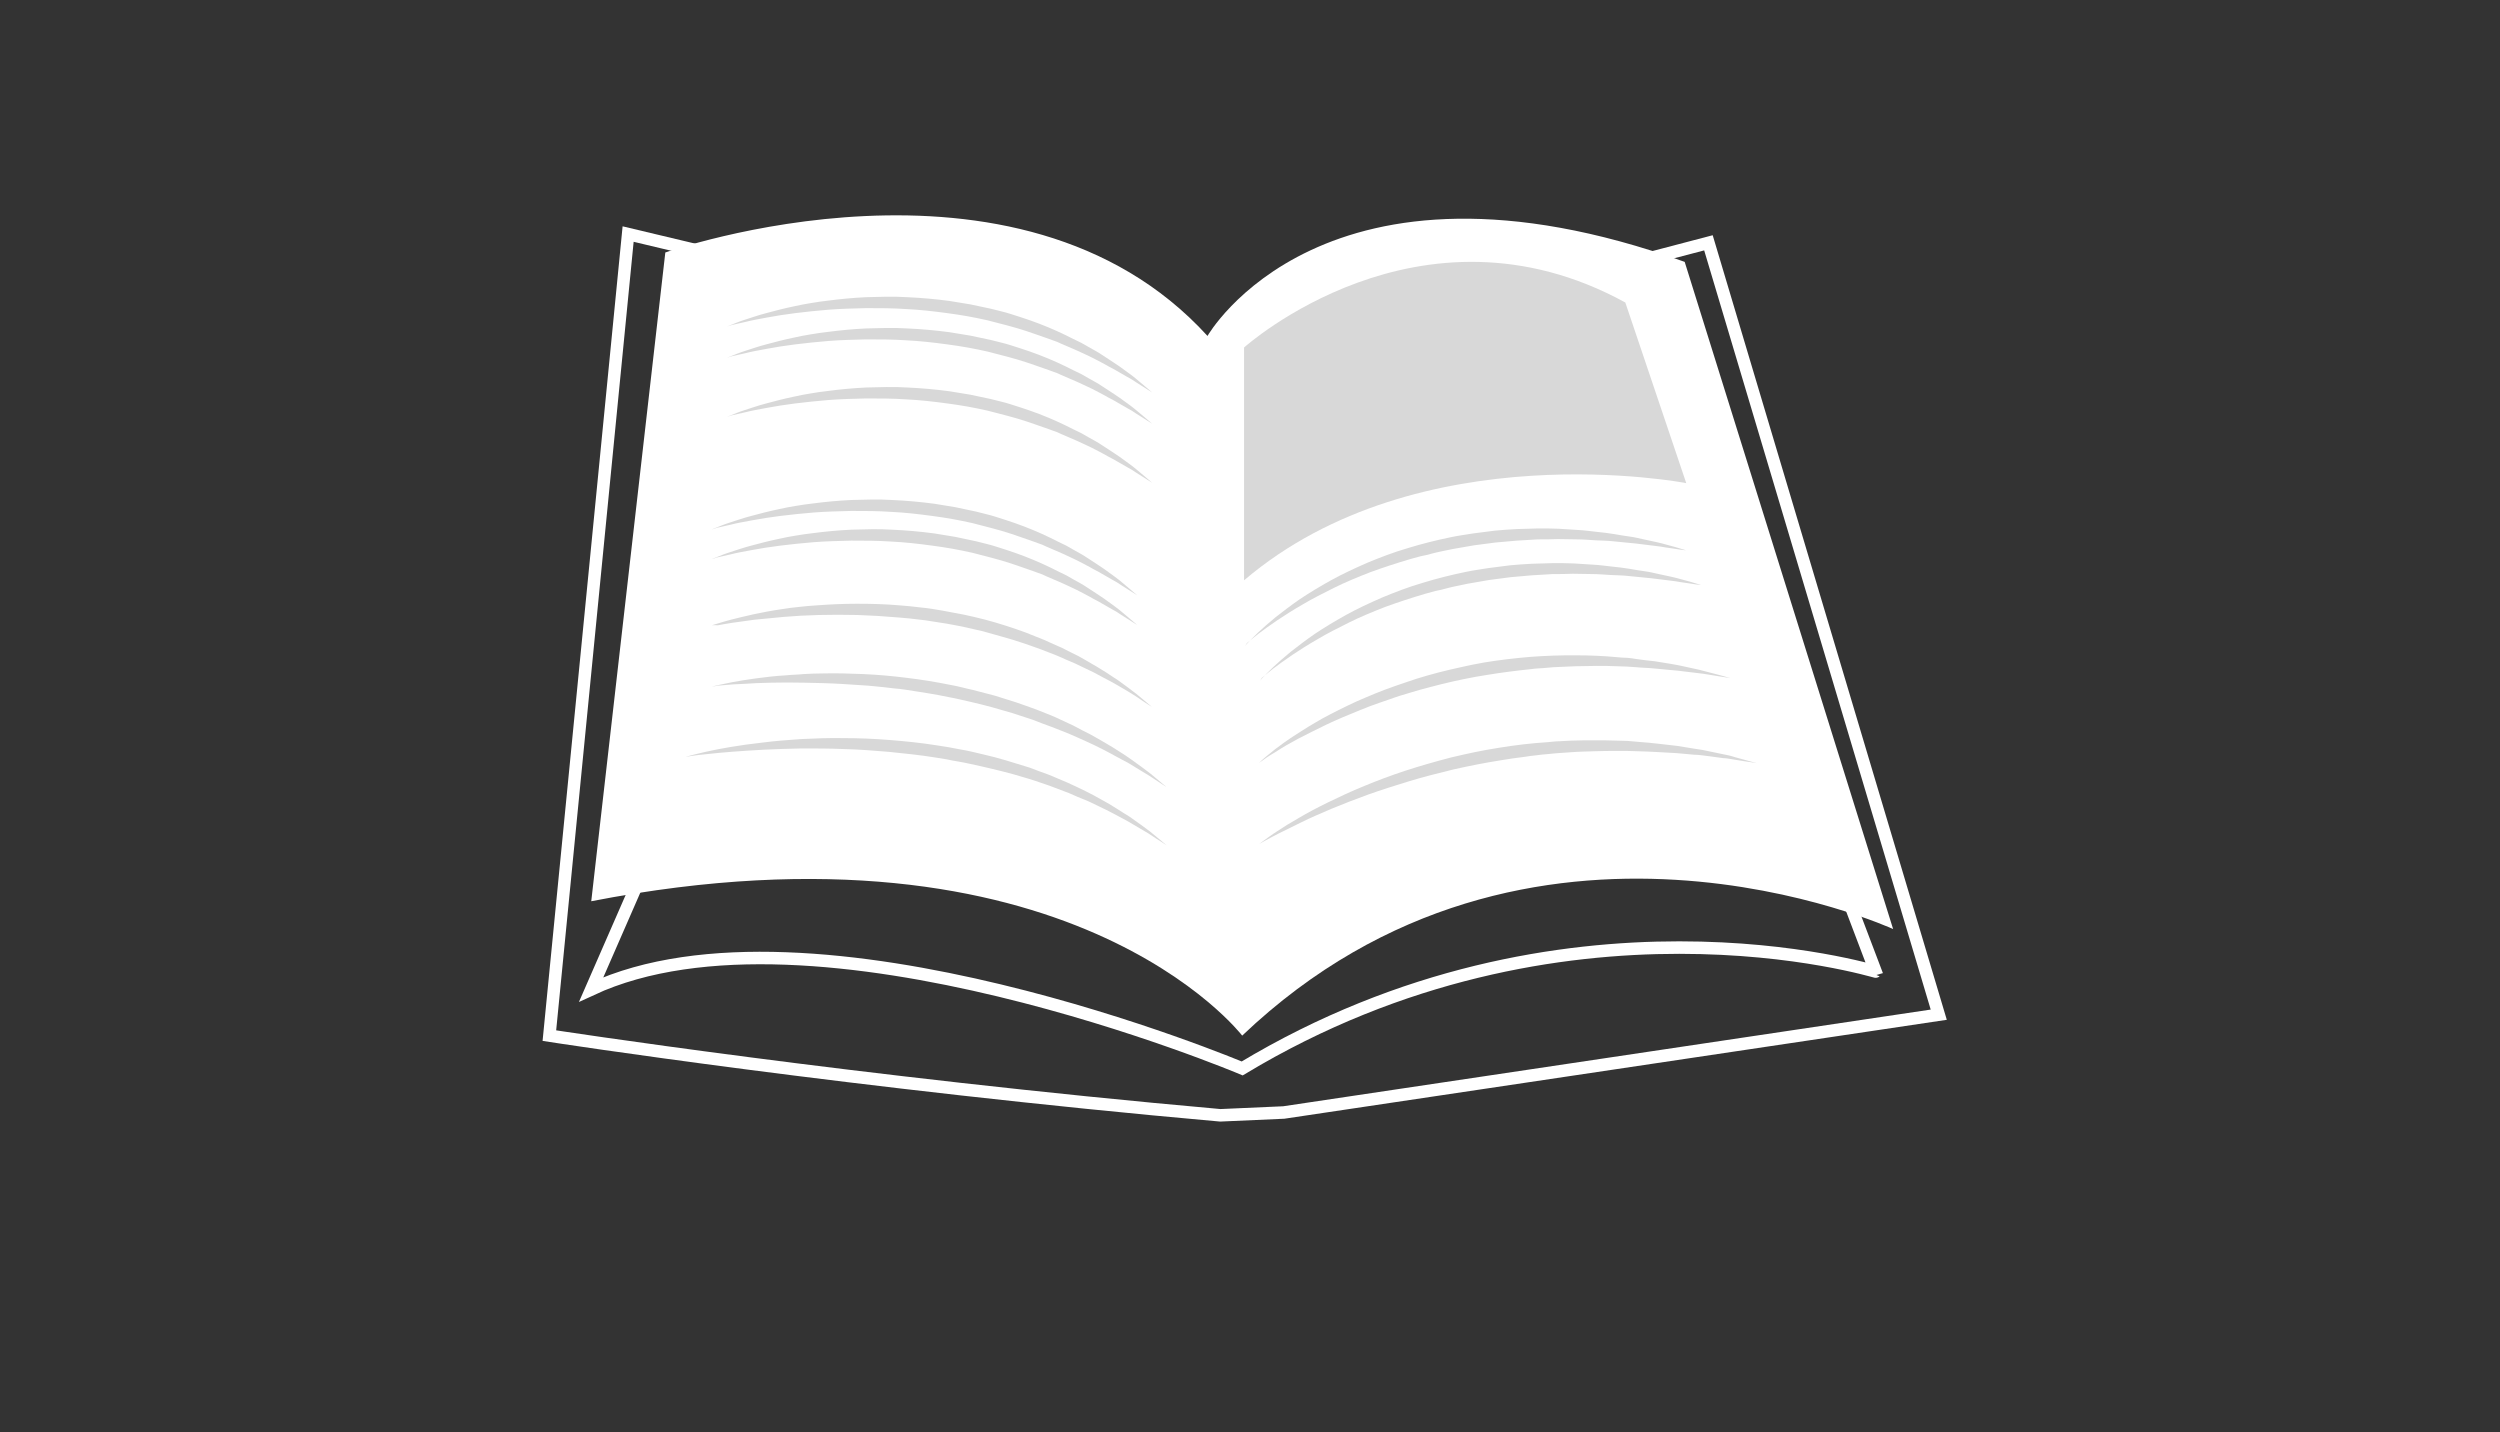 <?xml version="1.0" encoding="utf-8"?>
<!-- Generator: Adobe Illustrator 18.1.1, SVG Export Plug-In . SVG Version: 6.00 Build 0)  -->
<svg version="1.1" id="Layer_1" xmlns="http://www.w3.org/2000/svg" xmlns:xlink="http://www.w3.org/1999/xlink" x="0px" y="0px"
	 width="800px" height="458.4px" viewBox="0 0 800 458.4" style="enable-background:new 0 0 800 458.4;" xml:space="preserve">
<rect x="0" y="0" width="800" height="458.4" fill="#333333" stroke="none"/>
<style type="text/css">
	.st0{fill:none;stroke:#FFFFFF;stroke-width:4;stroke-miterlimit:10;}
	.st1{fill:#FFFFFF;}
	.st2{fill:#D8D8D8;}
</style>
<path class="st0" d="M397.5,341.9c0,0-137.7-58.1-208.3-25.3l22.1-50.6l173.4,4.7l194.9-14.1l20.6,54.3
	C600.1,311,500.3,280,397.5,341.9z"/>
<path class="st1" d="M212.9,80.8c0,0,112.7-40,173.5,26.7c0,0,37.1-65.2,152.7-23.7l66.7,213.5c0,0-116.4-53.4-208.3,34.1
	c0,0-55.6-72.7-208.3-43l20.5-179.6L212.9,80.8z"/>
<path class="st0" d="M175.8,331.4c0,0,97.5,15.1,214.7,25.5l20.3-0.9l209.6-31.3L546.7,77.7l-158.9,41.7L201,74.9L175.8,331.4z"/>
<g>
	<path class="st2" d="M232.6,104.5c0,0,0.5-0.2,1.5-0.6c1-0.4,2.4-1,4.3-1.6c1.9-0.6,4.1-1.4,6.8-2.1c2.6-0.7,5.6-1.5,9-2.2
		c1.7-0.4,3.4-0.7,5.2-1c1.8-0.3,3.7-0.6,5.6-0.8c3.8-0.5,7.9-0.9,12.2-1.1c4.2-0.1,8.6-0.3,13.1,0c4.5,0.2,9,0.6,13.5,1.2
		c2.2,0.4,4.5,0.7,6.7,1.1c2.2,0.5,4.4,0.9,6.6,1.4c2.2,0.6,4.3,1,6.4,1.7c2.1,0.7,4.2,1.3,6.1,2c4,1.4,7.8,3,11.3,4.7
		c1.7,0.9,3.5,1.7,5.1,2.5c1.6,0.9,3.1,1.8,4.6,2.6c0.7,0.4,1.4,0.8,2.1,1.3c0.7,0.4,1.3,0.9,2,1.3c1.3,0.9,2.5,1.6,3.6,2.4
		c2.2,1.6,4.2,3,5.7,4.3c3,2.5,4.7,4,4.7,4s-1.9-1.2-5.2-3.3c-0.8-0.6-1.7-1.1-2.8-1.7c-1-0.6-2.1-1.2-3.3-1.9
		c-1.1-0.7-2.5-1.3-3.8-2.1c-1.4-0.7-2.7-1.5-4.2-2.2c-1.5-0.7-3.1-1.5-4.7-2.2c-1.6-0.7-3.3-1.4-5.1-2.2c-0.4-0.2-0.9-0.4-1.3-0.6
		c-0.5-0.2-0.9-0.3-1.4-0.5c-0.9-0.3-1.8-0.7-2.8-1c-1.9-0.7-3.8-1.3-5.8-2c-3.9-1.3-8.1-2.3-12.3-3.4c-2.1-0.5-4.3-0.9-6.4-1.3
		c-2.2-0.4-4.3-0.7-6.5-1c-4.4-0.6-8.8-1.1-13.1-1.3c-4.3-0.3-8.6-0.3-12.8-0.3c-4.1,0.1-8.2,0.2-12,0.5c-3.8,0.3-7.4,0.7-10.7,1.1
		c-3.3,0.4-6.3,0.9-9,1.4c-2.7,0.5-5,0.9-6.9,1.4c-1.9,0.4-3.4,0.8-4.4,1C233.2,104.3,232.6,104.5,232.6,104.5z"/>
</g>
<g>
	<path class="st2" d="M232.6,114.5c0,0,0.5-0.2,1.5-0.6c1-0.4,2.4-1,4.3-1.6c1.9-0.6,4.1-1.4,6.8-2.1c2.6-0.7,5.6-1.5,9-2.2
		c1.7-0.4,3.4-0.7,5.2-1c1.8-0.3,3.7-0.6,5.6-0.8c3.8-0.5,7.9-0.9,12.2-1.1c4.2-0.1,8.6-0.3,13.1,0c4.5,0.2,9,0.6,13.5,1.2
		c2.2,0.4,4.5,0.7,6.7,1.1c2.2,0.5,4.4,0.9,6.6,1.4c2.2,0.6,4.3,1,6.4,1.7c2.1,0.7,4.2,1.3,6.1,2c4,1.4,7.8,3,11.3,4.7
		c1.7,0.9,3.5,1.7,5.1,2.5c1.6,0.9,3.1,1.8,4.6,2.6c0.7,0.4,1.4,0.8,2.1,1.3c0.7,0.4,1.3,0.9,2,1.3c1.3,0.9,2.5,1.6,3.6,2.4
		c2.2,1.6,4.2,3,5.7,4.3c3,2.5,4.7,4,4.7,4s-1.9-1.2-5.2-3.3c-0.8-0.6-1.7-1.1-2.8-1.7c-1-0.6-2.1-1.2-3.3-1.9
		c-1.1-0.7-2.5-1.3-3.8-2.1c-1.4-0.7-2.7-1.5-4.2-2.2c-1.5-0.7-3.1-1.5-4.7-2.2c-1.6-0.7-3.3-1.4-5.1-2.2c-0.4-0.2-0.9-0.4-1.3-0.6
		c-0.5-0.2-0.9-0.3-1.4-0.5c-0.9-0.3-1.8-0.7-2.8-1c-1.9-0.7-3.8-1.3-5.8-2c-3.9-1.3-8.1-2.3-12.3-3.4c-2.1-0.5-4.3-0.9-6.4-1.3
		c-2.2-0.4-4.3-0.7-6.5-1c-4.4-0.6-8.8-1.1-13.1-1.3c-4.3-0.3-8.6-0.3-12.8-0.3c-4.1,0.1-8.2,0.2-12,0.5c-3.8,0.3-7.4,0.7-10.7,1.1
		c-3.3,0.4-6.3,0.9-9,1.4c-2.7,0.5-5,0.9-6.9,1.4c-1.9,0.4-3.4,0.8-4.4,1C233.2,114.3,232.6,114.5,232.6,114.5z"/>
</g>
<g>
	<path class="st2" d="M232.6,133.4c0,0,0.5-0.2,1.5-0.6c1-0.4,2.4-1,4.3-1.6c1.9-0.6,4.1-1.4,6.8-2.1c2.6-0.7,5.6-1.5,9-2.2
		c1.7-0.4,3.4-0.7,5.2-1c1.8-0.3,3.7-0.6,5.6-0.8c3.8-0.5,7.9-0.9,12.2-1.1c4.2-0.1,8.6-0.3,13.1,0c4.5,0.2,9,0.6,13.5,1.2
		c2.2,0.4,4.5,0.7,6.7,1.1c2.2,0.5,4.4,0.9,6.6,1.4c2.2,0.6,4.3,1,6.4,1.7c2.1,0.7,4.2,1.3,6.1,2c4,1.4,7.8,3,11.3,4.7
		c1.7,0.9,3.5,1.7,5.1,2.5c1.6,0.9,3.1,1.8,4.6,2.6c0.7,0.4,1.4,0.8,2.1,1.3c0.7,0.4,1.3,0.9,2,1.3c1.3,0.9,2.5,1.6,3.6,2.4
		c2.2,1.6,4.2,3,5.7,4.3c3,2.5,4.7,4,4.7,4s-1.9-1.2-5.2-3.3c-0.8-0.6-1.7-1.1-2.8-1.7c-1-0.6-2.1-1.2-3.3-1.9
		c-1.1-0.7-2.5-1.3-3.8-2.1c-1.4-0.7-2.7-1.5-4.2-2.2c-1.5-0.7-3.1-1.5-4.7-2.2c-1.6-0.7-3.3-1.4-5.1-2.2c-0.4-0.2-0.9-0.4-1.3-0.6
		c-0.5-0.2-0.9-0.3-1.4-0.5c-0.9-0.3-1.8-0.7-2.8-1c-1.9-0.7-3.8-1.3-5.8-2c-3.9-1.3-8.1-2.3-12.3-3.4c-2.1-0.5-4.3-0.9-6.4-1.3
		c-2.2-0.4-4.3-0.7-6.5-1c-4.4-0.6-8.8-1.1-13.1-1.3c-4.3-0.3-8.6-0.3-12.8-0.3c-4.1,0.1-8.2,0.2-12,0.5c-3.8,0.3-7.4,0.7-10.7,1.1
		c-3.3,0.4-6.3,0.9-9,1.4c-2.7,0.5-5,0.9-6.9,1.4c-1.9,0.4-3.4,0.8-4.4,1C233.2,133.2,232.6,133.4,232.6,133.4z"/>
</g>
<g>
	<path class="st2" d="M227.8,169.4c0,0,0.5-0.2,1.5-0.6c1-0.4,2.4-1,4.3-1.6c1.9-0.6,4.1-1.4,6.8-2.1c2.6-0.7,5.6-1.5,9-2.2
		c1.7-0.4,3.4-0.7,5.2-1c1.8-0.3,3.7-0.6,5.6-0.8c3.8-0.5,7.9-0.9,12.2-1.1c4.2-0.1,8.6-0.3,13.1,0c4.5,0.2,9,0.6,13.5,1.2
		c2.2,0.4,4.5,0.7,6.7,1.1c2.2,0.5,4.4,0.9,6.6,1.4c2.2,0.6,4.3,1,6.4,1.7c2.1,0.7,4.2,1.3,6.1,2c4,1.4,7.8,3,11.3,4.7
		c1.7,0.9,3.5,1.7,5.1,2.5c1.6,0.9,3.1,1.8,4.6,2.6c0.7,0.4,1.4,0.8,2.1,1.3c0.7,0.4,1.3,0.9,2,1.3c1.3,0.9,2.5,1.6,3.6,2.4
		c2.2,1.6,4.2,3,5.7,4.3c3,2.5,4.7,4,4.7,4s-1.9-1.2-5.2-3.3c-0.8-0.6-1.7-1.1-2.8-1.7c-1-0.6-2.1-1.2-3.3-1.9
		c-1.1-0.7-2.5-1.3-3.8-2.1c-1.4-0.7-2.7-1.5-4.2-2.2c-1.5-0.7-3.1-1.5-4.7-2.2c-1.6-0.7-3.3-1.4-5.1-2.2c-0.4-0.2-0.9-0.4-1.3-0.6
		c-0.5-0.2-0.9-0.3-1.4-0.5c-0.9-0.3-1.8-0.7-2.8-1c-1.9-0.7-3.8-1.3-5.8-2c-3.9-1.3-8.1-2.3-12.3-3.4c-2.1-0.5-4.3-0.9-6.4-1.3
		c-2.2-0.4-4.3-0.7-6.5-1c-4.4-0.6-8.8-1.1-13.1-1.3c-4.3-0.3-8.6-0.3-12.8-0.3c-4.1,0.1-8.2,0.2-12,0.5c-3.8,0.3-7.4,0.7-10.7,1.1
		c-3.3,0.4-6.3,0.9-9,1.4c-2.7,0.5-5,0.9-6.9,1.4c-1.9,0.4-3.4,0.8-4.4,1C228.4,169.3,227.8,169.4,227.8,169.4z"/>
</g>
<g>
	<path class="st2" d="M227.8,178.9c0,0,0.5-0.2,1.5-0.6c1-0.4,2.4-1,4.3-1.6c1.9-0.6,4.1-1.4,6.8-2.1c2.6-0.7,5.6-1.5,9-2.2
		c1.7-0.4,3.4-0.7,5.2-1c1.8-0.3,3.7-0.6,5.6-0.8c3.8-0.5,7.9-0.9,12.2-1.1c4.2-0.1,8.6-0.3,13.1,0c4.5,0.2,9,0.6,13.5,1.2
		c2.2,0.4,4.5,0.7,6.7,1.1c2.2,0.5,4.4,0.9,6.6,1.4c2.2,0.6,4.3,1,6.4,1.7c2.1,0.7,4.2,1.3,6.1,2c4,1.4,7.8,3,11.3,4.7
		c1.7,0.9,3.5,1.7,5.1,2.5c1.6,0.9,3.1,1.8,4.6,2.6c0.7,0.4,1.4,0.8,2.1,1.3c0.7,0.4,1.3,0.9,2,1.3c1.3,0.9,2.5,1.6,3.6,2.4
		c2.2,1.6,4.2,3,5.7,4.3c3,2.5,4.7,4,4.7,4s-1.9-1.2-5.2-3.3c-0.8-0.6-1.7-1.1-2.8-1.7c-1-0.6-2.1-1.2-3.3-1.9
		c-1.1-0.7-2.5-1.3-3.8-2.1c-1.4-0.7-2.7-1.5-4.2-2.2c-1.5-0.7-3.1-1.5-4.7-2.2c-1.6-0.7-3.3-1.4-5.1-2.2c-0.4-0.2-0.9-0.4-1.3-0.6
		c-0.5-0.2-0.9-0.3-1.4-0.5c-0.9-0.3-1.8-0.7-2.8-1c-1.9-0.7-3.8-1.3-5.8-2c-3.9-1.3-8.1-2.3-12.3-3.4c-2.1-0.5-4.3-0.9-6.4-1.3
		c-2.2-0.4-4.3-0.7-6.5-1c-4.4-0.6-8.8-1.1-13.1-1.3c-4.3-0.3-8.6-0.3-12.8-0.3c-4.1,0.1-8.2,0.2-12,0.5c-3.8,0.3-7.4,0.7-10.7,1.1
		c-3.3,0.4-6.3,0.9-9,1.4c-2.7,0.5-5,0.9-6.9,1.4c-1.9,0.4-3.4,0.8-4.4,1C228.4,178.8,227.8,178.9,227.8,178.9z"/>
</g>
<g>
	<path class="st2" d="M219.4,242.2c0,0,0.6-0.2,1.8-0.5c1.1-0.3,2.8-0.7,5-1.2c2.2-0.5,4.8-1,7.8-1.5c3-0.5,6.5-1,10.2-1.4
		c3.8-0.5,7.9-0.8,12.2-1.1c4.3-0.2,8.9-0.4,13.7-0.3c4.7,0,9.7,0.2,14.6,0.6c5,0.4,10,0.9,15,1.7l3.8,0.6c1.2,0.2,2.5,0.5,3.7,0.7
		c2.5,0.4,4.9,1,7.4,1.6c4.9,1.1,9.6,2.6,14.1,4c1.1,0.3,2.2,0.8,3.3,1.2c1.1,0.4,2.2,0.8,3.3,1.2c2.1,0.8,4.2,1.8,6.2,2.6
		c4,1.8,7.7,3.6,11,5.5c3.4,1.8,6.2,3.8,8.9,5.4c2.5,1.8,4.7,3.3,6.5,4.7c1.7,1.4,3,2.5,4,3.3c0.9,0.8,1.4,1.2,1.4,1.2
		s-0.5-0.3-1.5-1c-1-0.6-2.5-1.6-4.3-2.8c-1.9-1.1-4.2-2.5-6.8-4c-1.3-0.7-2.8-1.5-4.3-2.3c-1.5-0.8-3.1-1.6-4.8-2.4
		c-1.7-0.8-3.4-1.7-5.3-2.4c-1.9-0.7-3.7-1.7-5.8-2.4c-2-0.7-4-1.6-6.2-2.3c-2.1-0.7-4.3-1.5-6.5-2.1c-4.5-1.4-9.1-2.5-13.9-3.6
		c-2.4-0.5-4.8-1.1-7.2-1.5c-1.2-0.2-2.4-0.4-3.7-0.7l-3.7-0.6c-4.9-0.8-9.9-1.3-14.8-1.8c-4.9-0.4-9.7-0.8-14.4-0.9
		c-4.7-0.2-9.2-0.2-13.5-0.2c-4.3,0.1-8.4,0.2-12.1,0.4c-7.5,0.4-13.8,0.9-18.1,1.4c-2.2,0.2-3.9,0.4-5.1,0.6
		C220.1,242.1,219.4,242.2,219.4,242.2z"/>
</g>
<g>
	<path class="st2" d="M227.8,219.7c0,0,0.6-0.1,1.7-0.4c1.1-0.2,2.7-0.6,4.8-1c2.1-0.4,4.6-0.8,7.5-1.2c2.9-0.4,6.2-0.8,9.8-1
		c1.8-0.2,3.7-0.2,5.6-0.4c1.9-0.1,4-0.2,6-0.2c4.1-0.1,8.5,0,13,0.2c4.5,0.2,9.2,0.6,13.9,1.2c2.4,0.3,4.7,0.6,7.1,1
		c2.4,0.4,4.7,0.8,7.1,1.3c2.4,0.4,4.7,1.1,7.1,1.6c2.3,0.6,4.6,1.2,6.9,1.8c2.3,0.7,4.5,1.4,6.7,2.1c2.2,0.8,4.4,1.5,6.5,2.3
		c2.1,0.9,4.2,1.6,6.2,2.5c2,0.9,3.9,1.8,5.8,2.7c1.8,1,3.6,1.9,5.4,2.8c1.7,0.9,3.3,1.9,4.9,2.8c1.6,0.9,3,1.8,4.4,2.7
		c1.4,0.9,2.7,1.7,3.9,2.6c2.4,1.7,4.4,3.2,6.1,4.5c1.6,1.3,2.9,2.4,3.7,3.1c0.9,0.7,1.3,1.1,1.3,1.1s-0.5-0.3-1.4-0.9
		c-0.9-0.6-2.3-1.5-4.1-2.7c-1.8-1.1-4-2.4-6.4-3.9c-1.3-0.7-2.6-1.4-4.1-2.2c-0.7-0.4-1.4-0.8-2.2-1.2c-0.7-0.4-1.5-0.8-2.3-1.2
		c-1.6-0.8-3.2-1.6-5-2.4c-1.7-0.8-3.6-1.6-5.4-2.4c-1.9-0.8-3.8-1.5-5.8-2.3c-2-0.7-4-1.5-6.1-2.3c-2.1-0.7-4.3-1.4-6.4-2.1
		c-2.2-0.6-4.4-1.3-6.6-1.9c-2.3-0.6-4.5-1.2-6.8-1.7c-2.3-0.5-4.6-1.1-6.9-1.5c-2.3-0.5-4.6-0.9-7-1.3c-2.3-0.4-4.6-0.7-7-1.1
		c-1.2-0.2-2.3-0.3-3.5-0.4c-1.1-0.1-2.3-0.3-3.4-0.4c-2.3-0.2-4.5-0.5-6.7-0.6c-4.4-0.3-8.7-0.6-12.8-0.7
		c-4.1-0.1-7.9-0.2-11.5-0.2c-3.6,0-6.8,0.1-9.7,0.2c-2.9,0.2-5.4,0.3-7.5,0.4c-2.1,0.2-3.7,0.3-4.8,0.4
		C228.4,219.7,227.8,219.7,227.8,219.7z"/>
</g>
<g>
	<path class="st2" d="M227.8,200.1c0,0,0.5-0.2,1.6-0.5c1-0.3,2.6-0.8,4.5-1.3c2-0.5,4.4-1.1,7.1-1.7c2.8-0.6,5.9-1.2,9.4-1.7
		c1.7-0.3,3.5-0.5,5.4-0.7c1.9-0.2,3.8-0.4,5.8-0.5c4-0.3,8.2-0.5,12.6-0.5c4.4,0,8.9,0.1,13.5,0.5c1.1,0.1,2.3,0.2,3.5,0.3
		c1.2,0.1,2.3,0.3,3.5,0.4c2.3,0.2,4.6,0.6,6.9,1c2.3,0.4,4.6,0.9,6.9,1.3c2.3,0.5,4.5,1,6.8,1.6c4.5,1.2,8.8,2.6,12.9,4.1
		c1,0.4,2,0.8,3,1.2c1,0.4,2,0.8,3,1.2c1.9,0.9,3.8,1.7,5.6,2.5c1.8,0.9,3.5,1.8,5.2,2.6c1.6,0.9,3.2,1.8,4.7,2.7
		c1.5,0.8,2.9,1.8,4.3,2.6c1.3,0.9,2.6,1.7,3.8,2.5c2.3,1.7,4.3,3.1,5.9,4.4c3.1,2.6,4.9,4.1,4.9,4.1s-2-1.2-5.3-3.5
		c-1.7-1.1-3.8-2.3-6.2-3.7c-1.2-0.7-2.5-1.4-3.9-2.1c-1.4-0.7-2.8-1.6-4.4-2.3c-1.5-0.7-3.2-1.5-4.8-2.3c-1.7-0.7-3.5-1.5-5.3-2.3
		c-1.8-0.8-3.7-1.4-5.6-2.2c-1.9-0.7-3.9-1.4-6-2.1c-2-0.7-4.1-1.3-6.2-1.9c-1-0.3-2.1-0.6-3.2-0.9c-1.1-0.3-2.2-0.6-3.2-0.9
		c-2.2-0.5-4.4-1-6.6-1.5c-2.2-0.4-4.5-0.9-6.7-1.2c-2.3-0.3-4.5-0.8-6.8-1c-1.1-0.1-2.3-0.3-3.4-0.4c-1.1-0.1-2.3-0.2-3.4-0.3
		c-2.2-0.2-4.5-0.3-6.7-0.5c-2.2-0.1-4.4-0.2-6.5-0.3c-4.3-0.1-8.4-0.1-12.4,0c-3.9,0.1-7.7,0.3-11.1,0.6c-3.4,0.3-6.6,0.6-9.4,0.9
		c-2.8,0.4-5.2,0.7-7.2,1c-2,0.3-3.6,0.6-4.6,0.8C228.4,200,227.8,200.1,227.8,200.1z"/>
</g>
<path class="st2" d="M398.1,111.2c0,0,56.1-50.5,122-14.4l19.5,57.8c0,0-85.5-16.6-141.5,31.1V111.2z"/>
<g>
	<path class="st2" d="M398.1,207.1c0,0,0.4-0.5,1.1-1.3c0.8-0.8,1.9-2,3.4-3.4c1.5-1.4,3.4-3.1,5.6-4.9c2.3-1.8,4.9-3.8,7.8-5.8
		c3-2,6.3-4,9.9-6c3.6-2,7.5-3.8,11.6-5.6c4.1-1.7,8.5-3.4,13-4.7c1.1-0.3,2.3-0.7,3.4-1c1.1-0.3,2.3-0.6,3.4-0.9
		c2.3-0.6,4.6-1.1,7-1.6c2.3-0.5,4.7-0.8,7.1-1.2c2.4-0.3,4.7-0.6,7-0.9c2.3-0.2,4.7-0.4,7-0.5c2.3-0.1,4.6-0.1,6.8-0.2
		c2.2,0,4.4,0,6.6,0.1c2.1,0.1,4.2,0.3,6.3,0.4c2,0.1,4,0.4,5.9,0.6c1.9,0.2,3.8,0.4,5.5,0.7c1.8,0.3,3.4,0.6,5,0.8
		c1.6,0.2,3.1,0.6,4.5,0.9c2.8,0.6,5.3,1.1,7.3,1.7c2,0.5,3.6,1,4.6,1.3c1.1,0.3,1.6,0.5,1.6,0.5s-0.6-0.1-1.7-0.2
		c-1.1-0.2-2.7-0.4-4.7-0.7c-2-0.4-4.5-0.6-7.4-1c-2.8-0.4-6.1-0.6-9.6-1c-1.7-0.2-3.6-0.2-5.5-0.3c-1.9-0.1-3.8-0.3-5.9-0.3
		c-2,0-4.1-0.1-6.2-0.1c-2.1,0.1-4.3,0.1-6.4,0.1c-2.2,0.1-4.4,0.3-6.7,0.4c-2.2,0.2-4.5,0.4-6.8,0.6c-2.3,0.3-4.6,0.6-6.9,0.9
		c-2.3,0.4-4.6,0.8-6.9,1.2c-2.3,0.5-4.6,0.9-6.8,1.5c-1.1,0.3-2.2,0.6-3.4,0.8c-1.1,0.3-2.2,0.6-3.3,0.9c-4.4,1.3-8.7,2.7-12.8,4.2
		c-4.1,1.6-8,3.2-11.6,5c-3.6,1.8-7,3.5-10,5.3c-6.1,3.5-10.9,6.9-14.2,9.4c-1.6,1.3-2.9,2.3-3.7,3
		C398.5,206.7,398.1,207.1,398.1,207.1z"/>
</g>
<g>
	<path class="st2" d="M402.9,218.2c0,0,0.4-0.5,1.1-1.3c0.8-0.8,1.9-2,3.4-3.4c1.5-1.4,3.4-3.1,5.6-4.9c2.3-1.8,4.9-3.8,7.8-5.8
		c3-2,6.3-4,9.9-6c3.6-2,7.5-3.8,11.6-5.6c4.1-1.7,8.5-3.4,13-4.7c1.1-0.3,2.3-0.7,3.4-1c1.1-0.3,2.3-0.6,3.4-0.9
		c2.3-0.6,4.6-1.1,7-1.6c2.3-0.5,4.7-0.8,7.1-1.2c2.4-0.3,4.7-0.6,7-0.9c2.3-0.2,4.7-0.4,7-0.5c2.3-0.1,4.6-0.1,6.8-0.2
		c2.2,0,4.4,0,6.6,0.1c2.1,0.1,4.2,0.3,6.3,0.4c2,0.1,4,0.4,5.9,0.6c1.9,0.2,3.8,0.4,5.5,0.7c1.8,0.3,3.4,0.6,5,0.8
		c1.6,0.2,3.1,0.6,4.5,0.9c2.8,0.6,5.3,1.1,7.3,1.7c2,0.5,3.6,1,4.6,1.3c1.1,0.3,1.6,0.5,1.6,0.5s-0.6-0.1-1.7-0.2
		c-1.1-0.2-2.7-0.4-4.7-0.7c-2-0.4-4.5-0.6-7.4-1c-2.8-0.4-6.1-0.6-9.6-1c-1.7-0.2-3.6-0.2-5.5-0.3c-1.9-0.1-3.8-0.3-5.9-0.3
		c-2,0-4.1-0.1-6.2-0.1c-2.1,0.1-4.3,0.1-6.4,0.1c-2.2,0.1-4.4,0.3-6.7,0.4c-2.2,0.2-4.5,0.4-6.8,0.6c-2.3,0.3-4.6,0.6-6.9,0.9
		c-2.3,0.4-4.6,0.8-6.9,1.2c-2.3,0.5-4.6,0.9-6.8,1.5c-1.1,0.3-2.2,0.6-3.4,0.8c-1.1,0.3-2.2,0.6-3.3,0.9c-4.4,1.3-8.7,2.7-12.8,4.2
		c-4.1,1.6-8,3.2-11.6,5c-3.6,1.8-7,3.5-10,5.3c-6.1,3.5-10.9,6.9-14.2,9.4c-1.6,1.3-2.9,2.3-3.7,3
		C403.3,217.8,402.9,218.2,402.9,218.2z"/>
</g>
<g>
	<path class="st2" d="M402.9,244.1c0,0,0.4-0.4,1.3-1.2c0.9-0.7,2.2-1.9,3.9-3.2c1.7-1.3,3.9-2.9,6.4-4.5c1.3-0.8,2.6-1.7,4.1-2.6
		c1.5-0.9,3-1.8,4.6-2.7c3.3-1.8,6.9-3.6,10.8-5.4c3.9-1.7,8.1-3.5,12.5-5c2.2-0.8,4.5-1.5,6.8-2.3c2.3-0.7,4.6-1.4,7-2
		c2.4-0.6,4.8-1.2,7.2-1.7c1.2-0.3,2.4-0.5,3.7-0.8l3.7-0.7c4.9-0.8,9.9-1.4,14.8-1.8c2.4-0.2,4.9-0.3,7.3-0.4
		c2.4-0.1,4.8-0.1,7.1-0.1c4.7,0,9.2,0.2,13.4,0.6c1.1,0.1,2.1,0.2,3.2,0.2c1,0.1,2,0.2,3,0.4c2,0.3,3.9,0.5,5.8,0.7
		c3.7,0.6,7.1,1.1,10,1.8c3,0.6,5.5,1.2,7.6,1.8c2.1,0.5,3.7,1,4.9,1.3c1.1,0.3,1.7,0.5,1.7,0.5s-0.6-0.1-1.8-0.3
		c-1.1-0.2-2.8-0.4-5-0.8c-2.1-0.4-4.7-0.6-7.7-1c-1.5-0.2-3.1-0.4-4.7-0.5c-1.7-0.2-3.4-0.3-5.3-0.5c-1.8-0.2-3.8-0.2-5.7-0.4
		c-1-0.1-2-0.1-3-0.2c-1,0-2.1-0.1-3.1-0.1c-4.2-0.2-8.6-0.1-13.2,0c-2.3,0.1-4.6,0.2-7,0.3c-1.2,0.1-2.4,0.2-3.5,0.3
		c-1.2,0.1-2.4,0.1-3.6,0.3c-4.8,0.5-9.6,1.1-14.4,1.9l-3.6,0.6c-1.2,0.2-2.4,0.5-3.6,0.7c-2.4,0.5-4.7,1-7.1,1.6
		c-1.2,0.3-2.3,0.6-3.5,0.9c-1.2,0.3-2.3,0.6-3.4,0.9c-2.3,0.7-4.5,1.3-6.7,2c-1.1,0.4-2.2,0.7-3.2,1.1c-1.1,0.4-2.1,0.7-3.2,1.1
		c-2.1,0.7-4.1,1.5-6.1,2.3c-3.9,1.6-7.6,3.1-10.9,4.7c-3.3,1.6-6.3,3.1-9,4.5c-2.6,1.4-4.9,2.7-6.7,3.9c-1.8,1.1-3.3,2-4.2,2.7
		C403.4,243.8,402.9,244.1,402.9,244.1z"/>
</g>
<g>
	<path class="st2" d="M402.9,270.1c0,0,0.5-0.4,1.5-1.1c1-0.7,2.4-1.8,4.3-3c1.9-1.3,4.2-2.7,7-4.3c2.7-1.6,5.9-3.3,9.4-5
		c3.5-1.7,7.3-3.5,11.5-5.2c4.1-1.7,8.6-3.4,13.2-4.9c4.6-1.5,9.5-2.9,14.5-4.2c5-1.2,10.1-2.3,15.3-3.1l3.9-0.6
		c1.3-0.2,2.6-0.3,3.9-0.5c1.3-0.1,2.6-0.3,3.9-0.4c1.3-0.1,2.6-0.2,3.9-0.3c1.3-0.1,2.6-0.3,3.8-0.3c1.3-0.1,2.5-0.1,3.8-0.2
		c2.5-0.1,5-0.1,7.4-0.1c2.4,0,4.8,0,7.2,0.1c1.2,0,2.3,0.1,3.5,0.1c1.1,0.1,2.3,0.2,3.4,0.3c4.5,0.3,8.7,0.9,12.5,1.3
		c1.9,0.3,3.8,0.6,5.5,0.9c0.9,0.1,1.7,0.3,2.6,0.4c0.8,0.2,1.6,0.3,2.4,0.5c1.5,0.3,3,0.6,4.3,0.9c0.7,0.1,1.3,0.3,1.9,0.4
		c0.6,0.2,1.2,0.3,1.7,0.5c2.2,0.6,3.9,1.1,5.1,1.4c1.2,0.3,1.8,0.5,1.8,0.5s-0.6-0.1-1.8-0.3c-1.2-0.2-3-0.4-5.2-0.8
		c-0.6-0.1-1.1-0.2-1.8-0.3c-0.6-0.1-1.3-0.2-1.9-0.2c-1.3-0.2-2.8-0.4-4.4-0.6c-0.8-0.1-1.6-0.2-2.4-0.3c-0.8-0.1-1.7-0.2-2.6-0.2
		c-1.8-0.2-3.6-0.3-5.5-0.5c-3.9-0.2-8-0.5-12.4-0.6c-1.1,0-2.2-0.1-3.4-0.1c-1.1,0-2.3,0-3.4,0c-2.3,0-4.7,0-7.1,0.1
		c-2.4,0.1-4.8,0.1-7.3,0.3c-2.5,0.2-5,0.3-7.5,0.6c-1.3,0.1-2.5,0.2-3.8,0.4c-1.3,0.1-2.5,0.3-3.8,0.5c-1.3,0.2-2.5,0.3-3.8,0.5
		l-3.8,0.6c-5.1,0.8-10.1,1.8-15,2.9c-4.9,1.2-9.7,2.4-14.3,3.8c-4.6,1.4-9,2.8-13.2,4.3c-4.1,1.5-8,3-11.6,4.5
		c-3.5,1.5-6.8,2.9-9.6,4.3c-2.8,1.4-5.3,2.6-7.3,3.6C405.1,268.8,402.9,270.1,402.9,270.1z"/>
</g>
</svg>
